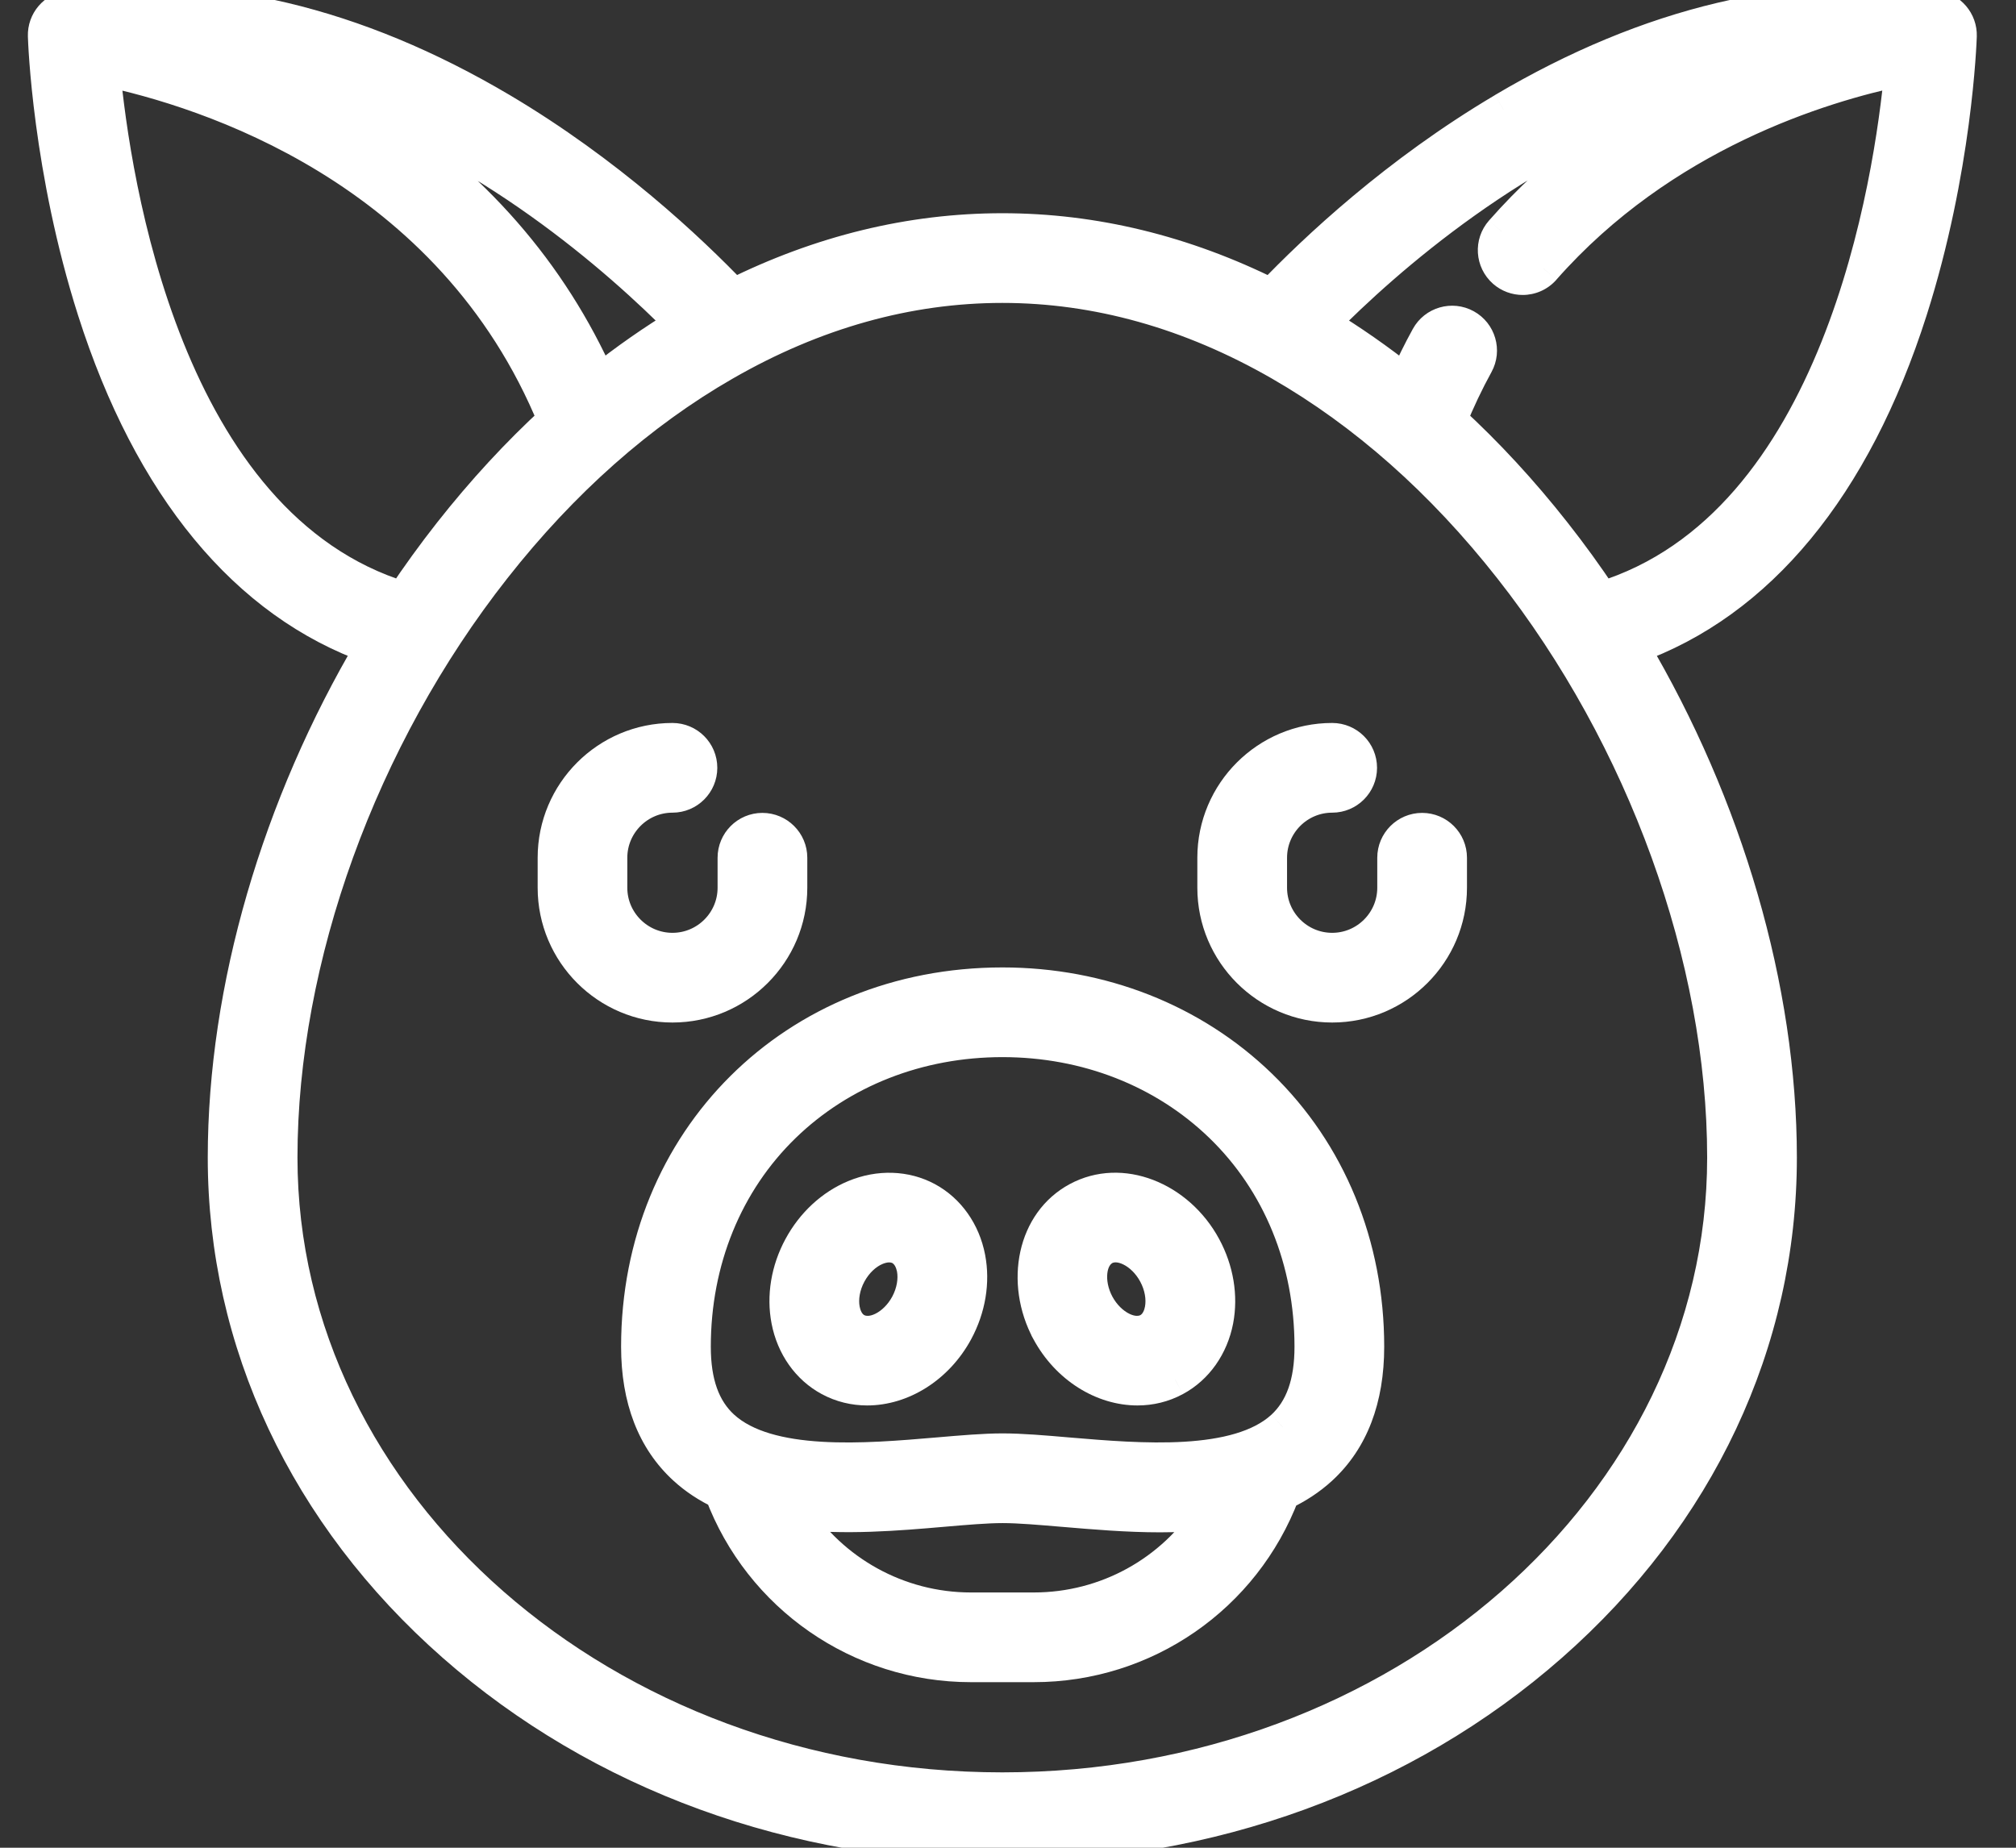 <svg width="36" height="33" viewBox="0 0 36 33" fill="none" xmlns="http://www.w3.org/2000/svg">
<rect x="0" y="0" width="36" height="33" fill="#333333" stroke="none"/>
<path fill-rule="evenodd" clip-rule="evenodd" d="M16.552 21.412C16.937 21.619 17.208 22.003 17.296 22.465C17.379 22.896 17.302 23.361 17.079 23.775C16.731 24.421 16.099 24.801 15.485 24.801C15.254 24.801 15.026 24.747 14.816 24.634C14.432 24.427 14.161 24.043 14.072 23.581C13.99 23.151 14.067 22.685 14.29 22.272C14.513 21.858 14.859 21.538 15.264 21.37C15.699 21.19 16.168 21.205 16.552 21.412ZM15.291 23.752C15.569 23.902 15.984 23.695 16.197 23.299C16.309 23.091 16.351 22.856 16.312 22.654C16.294 22.557 16.238 22.381 16.077 22.294C16.011 22.259 15.943 22.246 15.879 22.246C15.786 22.246 15.702 22.273 15.648 22.296C15.457 22.374 15.284 22.539 15.172 22.747C15.06 22.955 15.018 23.191 15.056 23.393C15.075 23.49 15.13 23.665 15.291 23.752Z" fill="white"/>
<path d="M17.296 22.465L17.591 22.408L17.591 22.408L17.296 22.465ZM16.552 21.412L16.41 21.676V21.676L16.552 21.412ZM17.079 23.775L16.815 23.632V23.632L17.079 23.775ZM14.816 24.634L14.958 24.37L14.958 24.37L14.816 24.634ZM14.072 23.581L13.778 23.638L13.778 23.638L14.072 23.581ZM14.29 22.272L14.554 22.414L14.29 22.272ZM15.264 21.37L15.149 21.093L15.149 21.093L15.264 21.37ZM16.197 23.299L15.933 23.157L15.933 23.157L16.197 23.299ZM15.291 23.752L15.434 23.488L15.434 23.488L15.291 23.752ZM16.312 22.654L16.018 22.71L16.018 22.71L16.312 22.654ZM16.077 22.294L15.935 22.558L15.935 22.558L16.077 22.294ZM15.648 22.296L15.762 22.573L15.762 22.573L15.648 22.296ZM15.172 22.747L14.908 22.605L14.908 22.605L15.172 22.747ZM15.056 23.393L14.762 23.449L14.762 23.449L15.056 23.393ZM17.591 22.408C17.487 21.866 17.165 21.402 16.695 21.148L16.41 21.676C16.708 21.837 16.929 22.14 17.002 22.521L17.591 22.408ZM17.343 23.917C17.596 23.447 17.688 22.912 17.591 22.408L17.002 22.521C17.07 22.88 17.007 23.275 16.815 23.632L17.343 23.917ZM15.485 25.101C16.221 25.101 16.948 24.649 17.343 23.917L16.815 23.632C16.513 24.192 15.977 24.501 15.485 24.501V25.101ZM14.674 24.898C14.93 25.036 15.207 25.101 15.485 25.101V24.501C15.301 24.501 15.122 24.458 14.958 24.37L14.674 24.898ZM13.778 23.638C13.882 24.181 14.204 24.645 14.674 24.898L14.958 24.37C14.661 24.209 14.44 23.906 14.367 23.525L13.778 23.638ZM14.026 22.129C13.772 22.599 13.681 23.134 13.778 23.638L14.367 23.525C14.298 23.167 14.361 22.771 14.554 22.414L14.026 22.129ZM15.149 21.093C14.675 21.289 14.279 21.66 14.026 22.129L14.554 22.414C14.747 22.056 15.042 21.787 15.379 21.647L15.149 21.093ZM16.695 21.148C16.224 20.895 15.66 20.881 15.149 21.093L15.379 21.647C15.738 21.498 16.112 21.516 16.41 21.676L16.695 21.148ZM15.933 23.157C15.853 23.305 15.74 23.409 15.634 23.462C15.526 23.516 15.46 23.502 15.434 23.488L15.149 24.016C15.4 24.152 15.681 24.109 15.903 23.998C16.127 23.886 16.328 23.689 16.461 23.442L15.933 23.157ZM16.018 22.71C16.041 22.835 16.017 23 15.933 23.157L16.461 23.442C16.601 23.182 16.661 22.877 16.607 22.597L16.018 22.71ZM15.935 22.558C15.951 22.568 15.968 22.584 15.985 22.614C16.001 22.645 16.012 22.681 16.018 22.71L16.607 22.597C16.584 22.479 16.505 22.184 16.219 22.03L15.935 22.558ZM15.879 22.546C15.903 22.546 15.921 22.551 15.935 22.558L16.219 22.03C16.102 21.967 15.983 21.946 15.879 21.946V22.546ZM15.762 22.573C15.796 22.559 15.84 22.546 15.879 22.546V21.946C15.732 21.946 15.607 21.988 15.533 22.018L15.762 22.573ZM15.436 22.889C15.521 22.732 15.645 22.621 15.762 22.573L15.533 22.018C15.269 22.127 15.047 22.345 14.908 22.605L15.436 22.889ZM15.351 23.336C15.327 23.212 15.351 23.046 15.436 22.889L14.908 22.605C14.768 22.864 14.708 23.169 14.762 23.449L15.351 23.336ZM15.434 23.488C15.417 23.479 15.4 23.463 15.384 23.433C15.367 23.402 15.357 23.366 15.351 23.336L14.762 23.449C14.784 23.567 14.863 23.862 15.149 24.016L15.434 23.488Z" fill="white"/>
<path fill-rule="evenodd" clip-rule="evenodd" d="M19.244 21.412C20.014 20.998 21.029 21.384 21.507 22.272C21.73 22.685 21.808 23.151 21.725 23.581C21.636 24.043 21.365 24.427 20.981 24.634C20.771 24.747 20.543 24.801 20.312 24.801C19.698 24.801 19.066 24.421 18.718 23.775V23.775C18.239 22.887 18.476 21.827 19.244 21.412ZM20.506 23.752C20.667 23.665 20.722 23.49 20.741 23.393C20.779 23.191 20.737 22.955 20.625 22.747C20.412 22.352 19.998 22.145 19.72 22.294C19.442 22.444 19.387 22.904 19.6 23.299V23.299C19.813 23.695 20.228 23.902 20.506 23.752Z" fill="white"/>
<path d="M21.507 22.272L21.771 22.129L21.771 22.129L21.507 22.272ZM19.244 21.412L19.102 21.148L19.102 21.148L19.244 21.412ZM21.725 23.581L22.02 23.638L22.02 23.638L21.725 23.581ZM20.981 24.634L20.839 24.37L20.838 24.37L20.981 24.634ZM18.718 23.775H18.418V23.851L18.454 23.917L18.718 23.775ZM18.718 23.775H19.018V23.699L18.982 23.632L18.718 23.775ZM20.741 23.393L21.035 23.449L21.035 23.449L20.741 23.393ZM20.506 23.752L20.363 23.488L20.363 23.488L20.506 23.752ZM20.625 22.747L20.889 22.605L20.889 22.605L20.625 22.747ZM19.72 22.294L19.578 22.03L19.578 22.03L19.72 22.294ZM19.6 23.299L19.336 23.442L19.9 23.299H19.6ZM19.6 23.299L19.864 23.157L19.3 23.299H19.6ZM21.771 22.129C21.234 21.132 20.052 20.637 19.102 21.148L19.387 21.676C19.976 21.359 20.823 21.635 21.243 22.414L21.771 22.129ZM22.02 23.638C22.116 23.134 22.025 22.599 21.771 22.129L21.243 22.414C21.436 22.771 21.499 23.167 21.43 23.525L22.02 23.638ZM21.123 24.898C21.594 24.645 21.915 24.181 22.02 23.638L21.43 23.525C21.357 23.906 21.137 24.209 20.839 24.37L21.123 24.898ZM20.312 25.101C20.59 25.101 20.867 25.036 21.123 24.898L20.838 24.37C20.675 24.458 20.496 24.501 20.312 24.501V25.101ZM18.454 23.917C18.849 24.65 19.576 25.101 20.312 25.101V24.501C19.82 24.501 19.284 24.192 18.982 23.633L18.454 23.917ZM18.418 23.775V23.775H19.018V23.775H18.418ZM19.102 21.148C18.153 21.66 17.917 22.92 18.454 23.917L18.982 23.632C18.562 22.853 18.798 21.994 19.387 21.676L19.102 21.148ZM20.446 23.336C20.441 23.366 20.43 23.402 20.413 23.433C20.397 23.463 20.38 23.479 20.363 23.488L20.648 24.016C20.934 23.862 21.013 23.567 21.035 23.449L20.446 23.336ZM20.361 22.889C20.446 23.046 20.47 23.212 20.446 23.336L21.035 23.449C21.089 23.169 21.029 22.864 20.889 22.605L20.361 22.889ZM19.862 22.558C19.889 22.544 19.955 22.531 20.063 22.585C20.168 22.637 20.282 22.742 20.361 22.889L20.889 22.605C20.756 22.357 20.556 22.16 20.331 22.048C20.11 21.937 19.829 21.895 19.578 22.03L19.862 22.558ZM19.864 23.157C19.785 23.009 19.76 22.857 19.774 22.74C19.788 22.62 19.836 22.573 19.862 22.558L19.578 22.03C19.326 22.166 19.207 22.423 19.178 22.669C19.149 22.919 19.203 23.194 19.336 23.442L19.864 23.157ZM19.3 23.299V23.299H19.9V23.299H19.3ZM20.363 23.488C20.337 23.502 20.271 23.516 20.163 23.462C20.058 23.409 19.944 23.305 19.864 23.157L19.336 23.442C19.47 23.689 19.67 23.886 19.895 23.998C20.116 24.109 20.397 24.152 20.648 24.016L20.363 23.488Z" fill="white"/>
<path fill-rule="evenodd" clip-rule="evenodd" d="M34.117 5.544C34.917 3.033 34.997 0.739 35 0.642C35.008 0.385 34.819 0.164 34.564 0.13C32.046 -0.199 29.45 0.415 26.848 1.957C24.943 3.085 23.491 4.449 22.7 5.277C21.144 4.501 19.532 4.108 17.899 4.108C16.265 4.108 14.654 4.501 13.098 5.277C12.306 4.449 10.855 3.085 8.95 1.957C6.348 0.415 3.752 -0.199 1.234 0.13C0.978 0.164 0.79 0.385 0.798 0.642C0.801 0.739 0.88 3.033 1.681 5.544C2.687 8.698 4.396 10.764 6.645 11.56C4.972 14.388 4.01 17.656 4.01 20.674C4.01 23.967 5.463 27.059 8.101 29.381C10.721 31.686 14.201 32.956 17.898 32.956C21.596 32.956 25.076 31.686 27.696 29.381C30.334 27.059 31.787 23.967 31.787 20.674C31.787 17.656 30.825 14.388 29.152 11.561C31.401 10.764 33.111 8.698 34.117 5.544ZM12.188 5.779C11.677 6.087 11.18 6.434 10.7 6.817C9.835 4.87 8.44 3.27 6.543 2.06C6.263 1.881 5.983 1.719 5.706 1.57C8.696 2.543 11.06 4.636 12.188 5.779ZM9.903 7.5C8.06 2.983 3.661 1.614 1.844 1.233C2.028 3.224 2.941 9.385 7.194 10.687C7.461 10.287 7.742 9.897 8.038 9.52C8.624 8.776 9.247 8.102 9.903 7.5ZM30.785 20.674C30.785 26.894 25.004 31.954 17.898 31.954C10.793 31.954 5.012 26.894 5.012 20.674C5.012 17.113 6.438 13.175 8.826 10.14C10.044 8.592 11.427 7.367 12.937 6.499C14.541 5.578 16.211 5.11 17.899 5.11C19.587 5.11 21.256 5.578 22.86 6.499C24.37 7.367 25.753 8.592 26.971 10.14C29.359 13.175 30.785 17.113 30.785 20.674ZM27.759 9.52C28.055 9.897 28.336 10.287 28.603 10.687C32.858 9.386 33.769 3.223 33.954 1.232C32.525 1.528 29.683 2.393 27.567 4.798C27.468 4.911 27.329 4.968 27.191 4.968C27.073 4.968 26.955 4.927 26.86 4.843C26.652 4.661 26.632 4.344 26.815 4.136C27.828 2.985 28.99 2.158 30.107 1.565C27.11 2.536 24.739 4.634 23.609 5.779C24.12 6.088 24.617 6.434 25.098 6.817C25.219 6.545 25.35 6.277 25.492 6.019C25.625 5.777 25.93 5.688 26.172 5.821C26.415 5.955 26.503 6.259 26.37 6.502C26.194 6.822 26.036 7.157 25.895 7.501C26.551 8.103 27.174 8.777 27.759 9.52Z" fill="white"/>
<path d="M35 0.642L34.7 0.633L34.7 0.633L35 0.642ZM34.117 5.544L33.831 5.453L33.831 5.453L34.117 5.544ZM34.564 0.13L34.603 -0.167L34.603 -0.167L34.564 0.13ZM26.848 1.957L26.695 1.698L26.695 1.699L26.848 1.957ZM22.7 5.277L22.566 5.545L22.764 5.644L22.916 5.484L22.7 5.277ZM13.098 5.277L12.881 5.484L13.034 5.644L13.232 5.545L13.098 5.277ZM8.95 1.957L9.103 1.698L9.103 1.698L8.95 1.957ZM1.234 0.13L1.272 0.428L1.272 0.428L1.234 0.13ZM0.798 0.642L1.098 0.633L1.098 0.633L0.798 0.642ZM1.681 5.544L1.967 5.453L1.967 5.453L1.681 5.544ZM6.645 11.56L6.903 11.713L7.089 11.4L6.745 11.278L6.645 11.56ZM8.101 29.381L7.903 29.606L7.903 29.606L8.101 29.381ZM27.696 29.381L27.894 29.606L27.894 29.606L27.696 29.381ZM29.152 11.561L29.052 11.278L28.708 11.4L28.894 11.713L29.152 11.561ZM10.7 6.817L10.425 6.939L10.583 7.294L10.887 7.052L10.7 6.817ZM12.188 5.779L12.343 6.035L12.669 5.839L12.402 5.568L12.188 5.779ZM6.543 2.06L6.705 1.807L6.705 1.807L6.543 2.06ZM5.706 1.57L5.799 1.285L5.564 1.834L5.706 1.57ZM1.844 1.233L1.905 0.94L1.508 0.856L1.545 1.261L1.844 1.233ZM9.903 7.5L10.106 7.721L10.259 7.58L10.181 7.387L9.903 7.5ZM7.194 10.687L7.106 10.974L7.319 11.04L7.443 10.854L7.194 10.687ZM8.038 9.52L7.803 9.335L7.803 9.335L8.038 9.52ZM30.785 20.674L31.085 20.674V20.674H30.785ZM8.826 10.14L8.59 9.955L8.59 9.955L8.826 10.14ZM12.937 6.499L12.788 6.239L12.788 6.239L12.937 6.499ZM22.86 6.499L23.009 6.239L23.009 6.239L22.86 6.499ZM26.971 10.14L26.735 10.326L26.735 10.326L26.971 10.14ZM28.603 10.687L28.354 10.854L28.478 11.04L28.691 10.974L28.603 10.687ZM27.759 9.52L27.994 9.335L27.994 9.335L27.759 9.52ZM33.954 1.232L34.252 1.26L34.29 0.856L33.893 0.939L33.954 1.232ZM27.567 4.798L27.792 4.997L27.792 4.996L27.567 4.798ZM26.86 4.843L27.058 4.618L27.058 4.618L26.86 4.843ZM26.815 4.136L27.04 4.335L27.04 4.334L26.815 4.136ZM30.107 1.565L30.248 1.83L30.015 1.28L30.107 1.565ZM23.609 5.779L23.396 5.568L23.128 5.839L23.454 6.036L23.609 5.779ZM25.098 6.817L24.911 7.052L25.214 7.294L25.372 6.939L25.098 6.817ZM25.492 6.019L25.229 5.875L25.229 5.875L25.492 6.019ZM26.172 5.821L26.317 5.559L26.317 5.559L26.172 5.821ZM26.37 6.502L26.107 6.357L26.107 6.357L26.37 6.502ZM25.895 7.501L25.617 7.388L25.538 7.581L25.692 7.722L25.895 7.501ZM34.7 0.633C34.697 0.719 34.619 2.981 33.831 5.453L34.403 5.635C35.216 3.085 35.296 0.759 35.3 0.652L34.7 0.633ZM34.525 0.428C34.627 0.441 34.703 0.53 34.7 0.633L35.3 0.652C35.312 0.24 35.011 -0.114 34.603 -0.167L34.525 0.428ZM27 2.215C29.556 0.701 32.086 0.108 34.525 0.428L34.603 -0.167C32.006 -0.507 29.343 0.13 26.695 1.698L27 2.215ZM22.916 5.484C23.697 4.668 25.127 3.325 27 2.215L26.695 1.699C24.758 2.846 23.286 4.23 22.483 5.07L22.916 5.484ZM17.899 4.408C19.482 4.408 21.049 4.789 22.566 5.545L22.833 5.008C21.239 4.213 19.581 3.808 17.899 3.808V4.408ZM13.232 5.545C14.749 4.789 16.315 4.408 17.899 4.408V3.808C16.216 3.808 14.559 4.213 12.964 5.008L13.232 5.545ZM8.797 2.215C10.671 3.324 12.101 4.668 12.881 5.484L13.315 5.069C12.512 4.23 11.039 2.846 9.103 1.698L8.797 2.215ZM1.272 0.428C3.712 0.108 6.241 0.701 8.797 2.215L9.103 1.698C6.454 0.13 3.791 -0.507 1.195 -0.167L1.272 0.428ZM1.098 0.633C1.094 0.53 1.17 0.441 1.272 0.428L1.195 -0.167C0.786 -0.114 0.485 0.24 0.498 0.652L1.098 0.633ZM1.967 5.453C1.178 2.981 1.1 0.719 1.098 0.633L0.498 0.652C0.501 0.759 0.582 3.085 1.395 5.635L1.967 5.453ZM6.745 11.278C4.615 10.523 2.955 8.554 1.967 5.453L1.395 5.635C2.418 8.842 4.177 11.004 6.545 11.843L6.745 11.278ZM4.31 20.674C4.31 17.716 5.254 14.5 6.903 11.713L6.387 11.408C4.69 14.275 3.71 17.596 3.71 20.674H4.31ZM8.299 29.155C5.721 26.887 4.31 23.875 4.31 20.674H3.71C3.71 24.06 5.205 27.232 7.903 29.606L8.299 29.155ZM17.898 32.656C14.269 32.656 10.861 31.41 8.299 29.155L7.903 29.606C10.581 31.963 14.133 33.256 17.898 33.256V32.656ZM27.498 29.155C24.936 31.41 21.528 32.656 17.898 32.656V33.256C21.665 33.256 25.216 31.963 27.894 29.606L27.498 29.155ZM31.487 20.674C31.487 23.875 30.076 26.887 27.498 29.155L27.894 29.606C30.592 27.232 32.087 24.06 32.087 20.674H31.487ZM28.894 11.713C30.543 14.5 31.487 17.716 31.487 20.674H32.087C32.087 17.596 31.107 14.276 29.41 11.408L28.894 11.713ZM33.831 5.453C32.842 8.554 31.182 10.523 29.052 11.278L29.252 11.844C31.621 11.005 33.38 8.842 34.403 5.635L33.831 5.453ZM10.887 7.052C11.358 6.676 11.844 6.337 12.343 6.035L12.033 5.522C11.511 5.837 11.003 6.191 10.513 6.583L10.887 7.052ZM6.382 2.313C8.232 3.493 9.586 5.048 10.425 6.939L10.974 6.695C10.084 4.691 8.648 3.047 6.705 1.807L6.382 2.313ZM5.564 1.834C5.835 1.98 6.108 2.139 6.382 2.313L6.705 1.807C6.417 1.624 6.131 1.458 5.848 1.306L5.564 1.834ZM12.402 5.568C11.262 4.413 8.856 2.28 5.799 1.285L5.613 1.855C8.535 2.806 10.859 4.859 11.975 5.989L12.402 5.568ZM1.782 1.527C3.575 1.902 7.841 3.241 9.625 7.614L10.181 7.387C8.278 2.725 3.747 1.325 1.905 0.94L1.782 1.527ZM7.282 10.4C5.284 9.789 4.041 8.027 3.271 6.107C2.504 4.194 2.234 2.189 2.143 1.206L1.545 1.261C1.639 2.268 1.916 4.339 2.715 6.33C3.51 8.314 4.85 10.284 7.106 10.974L7.282 10.4ZM7.803 9.335C7.502 9.718 7.215 10.114 6.944 10.521L7.443 10.854C7.706 10.459 7.983 10.076 8.274 9.706L7.803 9.335ZM9.7 7.279C9.031 7.893 8.398 8.579 7.803 9.335L8.274 9.706C8.85 8.974 9.462 8.312 10.106 7.721L9.7 7.279ZM17.898 32.254C25.131 32.254 31.085 27.096 31.085 20.674L30.485 20.674C30.485 26.692 24.877 31.654 17.898 31.654V32.254ZM4.712 20.674C4.712 27.096 10.666 32.254 17.898 32.254V31.654C10.92 31.654 5.312 26.692 5.312 20.674H4.712ZM8.59 9.955C6.164 13.038 4.712 17.04 4.712 20.674H5.312C5.312 17.186 6.711 13.313 9.062 10.326L8.59 9.955ZM12.788 6.239C11.24 7.129 9.829 8.38 8.59 9.955L9.062 10.326C10.259 8.804 11.614 7.606 13.087 6.76L12.788 6.239ZM17.899 4.81C16.153 4.81 14.433 5.294 12.788 6.239L13.087 6.76C14.65 5.861 16.268 5.41 17.899 5.41V4.81ZM23.009 6.239C21.364 5.294 19.644 4.81 17.899 4.81V5.41C19.529 5.41 21.147 5.861 22.711 6.76L23.009 6.239ZM27.207 9.955C25.968 8.38 24.557 7.129 23.009 6.239L22.711 6.76C24.183 7.606 25.538 8.804 26.735 10.326L27.207 9.955ZM31.085 20.674C31.085 17.04 29.633 13.038 27.207 9.955L26.735 10.326C29.086 13.313 30.485 17.186 30.485 20.674H31.085ZM28.853 10.521C28.582 10.114 28.296 9.718 27.994 9.335L27.523 9.706C27.814 10.076 28.091 10.459 28.354 10.854L28.853 10.521ZM33.655 1.205C33.564 2.188 33.293 4.193 32.526 6.106C31.756 8.027 30.514 9.789 28.516 10.4L28.691 10.974C30.947 10.284 32.288 8.314 33.083 6.33C33.882 4.338 34.159 2.267 34.252 1.26L33.655 1.205ZM27.792 4.996C29.846 2.662 32.613 1.816 34.015 1.526L33.893 0.939C32.437 1.24 29.521 2.124 27.342 4.6L27.792 4.996ZM27.191 5.268C27.412 5.268 27.634 5.176 27.792 4.997L27.342 4.6C27.302 4.645 27.247 4.668 27.191 4.668V5.268ZM26.662 5.069C26.814 5.202 27.003 5.268 27.191 5.268V4.668C27.143 4.668 27.096 4.652 27.058 4.618L26.662 5.069ZM26.59 3.938C26.297 4.27 26.329 4.776 26.662 5.069L27.058 4.618C26.975 4.545 26.966 4.418 27.04 4.335L26.59 3.938ZM29.966 1.3C28.824 1.907 27.631 2.755 26.59 3.938L27.04 4.334C28.025 3.215 29.157 2.41 30.248 1.83L29.966 1.3ZM23.823 5.99C24.94 4.857 27.27 2.799 30.2 1.851L30.015 1.28C26.95 2.273 24.537 4.411 23.396 5.568L23.823 5.99ZM25.285 6.583C24.794 6.192 24.287 5.838 23.764 5.522L23.454 6.036C23.954 6.337 24.44 6.676 24.911 7.052L25.285 6.583ZM25.229 5.875C25.082 6.141 24.948 6.416 24.824 6.696L25.372 6.939C25.49 6.673 25.617 6.413 25.755 6.164L25.229 5.875ZM26.317 5.559C25.929 5.346 25.442 5.487 25.229 5.875L25.755 6.164C25.808 6.066 25.931 6.031 26.028 6.084L26.317 5.559ZM26.633 6.646C26.846 6.259 26.704 5.772 26.317 5.559L26.028 6.084C26.125 6.138 26.16 6.26 26.107 6.357L26.633 6.646ZM26.173 7.615C26.309 7.281 26.463 6.956 26.633 6.646L26.107 6.357C25.925 6.688 25.762 7.034 25.617 7.388L26.173 7.615ZM27.994 9.335C27.4 8.579 26.766 7.893 26.098 7.28L25.692 7.722C26.335 8.313 26.947 8.974 27.523 9.706L27.994 9.335Z" fill="white"/>
<path fill-rule="evenodd" clip-rule="evenodd" d="M22.503 19.389C21.297 18.221 19.663 17.578 17.901 17.578C14.189 17.578 11.39 20.361 11.39 24.052C11.39 24.983 11.672 25.713 12.226 26.222C12.422 26.401 12.643 26.544 12.882 26.658C13.576 28.508 15.351 29.743 17.337 29.743H18.46C20.449 29.743 22.212 28.517 22.911 26.672C23.155 26.556 23.382 26.41 23.583 26.226C24.137 25.717 24.419 24.985 24.419 24.052C24.419 22.241 23.738 20.585 22.503 19.389ZM18.46 28.741H17.337C16.037 28.741 14.851 28.071 14.171 27.009C15.068 27.121 16.034 27.038 16.837 26.969C17.239 26.935 17.618 26.902 17.903 26.902C18.196 26.902 18.581 26.935 18.988 26.97L18.988 26.97L18.991 26.97C19.536 27.017 20.127 27.067 20.715 27.067C21.02 27.067 21.325 27.052 21.621 27.018C20.941 28.075 19.762 28.741 18.46 28.741ZM19.076 25.972C20.351 26.08 22.098 26.229 22.906 25.488C23.249 25.172 23.416 24.702 23.416 24.052C23.416 22.515 22.845 21.115 21.806 20.109C20.788 19.123 19.401 18.58 17.901 18.58C16.402 18.58 15.016 19.123 14 20.109C12.963 21.114 12.393 22.514 12.393 24.052C12.393 24.699 12.56 25.168 12.904 25.484C13.718 26.231 15.471 26.081 16.75 25.971L16.752 25.971C17.175 25.935 17.575 25.9 17.903 25.9C18.239 25.9 18.645 25.935 19.075 25.971L19.076 25.972Z" fill="white"/>
<path d="M17.901 17.578V17.878H17.901L17.901 17.578ZM22.503 19.389L22.712 19.174L22.712 19.174L22.503 19.389ZM12.226 26.222L12.429 26.001L12.429 26.001L12.226 26.222ZM12.882 26.658L13.162 26.552L13.12 26.439L13.011 26.387L12.882 26.658ZM22.911 26.672L22.782 26.401L22.673 26.452L22.63 26.566L22.911 26.672ZM23.583 26.226L23.786 26.447L23.786 26.447L23.583 26.226ZM14.171 27.009L14.208 26.712L13.574 26.633L13.919 27.171L14.171 27.009ZM16.837 26.969L16.811 26.67L16.811 26.67L16.837 26.969ZM18.988 26.97L19.014 26.671L19.014 26.671L18.988 26.97ZM18.988 26.97L18.963 27.269L18.963 27.269L18.988 26.97ZM18.991 26.97L18.965 27.269L18.965 27.269L18.991 26.97ZM21.621 27.018L21.873 27.18L22.216 26.645L21.585 26.72L21.621 27.018ZM22.906 25.488L23.108 25.709L23.108 25.708L22.906 25.488ZM19.076 25.972L19.102 25.673L19.102 25.673L19.076 25.972ZM21.806 20.109L21.597 20.325L21.597 20.325L21.806 20.109ZM14 20.109L13.791 19.894L13.791 19.894L14 20.109ZM12.904 25.484L12.701 25.705L12.701 25.705L12.904 25.484ZM16.75 25.971L16.776 26.27L16.776 26.27L16.75 25.971ZM16.752 25.971L16.726 25.672L16.726 25.672L16.752 25.971ZM19.075 25.971L19.05 26.27L19.05 26.27L19.075 25.971ZM17.901 17.878C19.589 17.878 21.147 18.494 22.294 19.605L22.712 19.174C21.447 17.949 19.736 17.278 17.901 17.278L17.901 17.878ZM11.691 24.052C11.691 20.528 14.354 17.878 17.901 17.878V17.278C14.025 17.278 11.091 20.194 11.091 24.052H11.691ZM12.429 26.001C11.951 25.561 11.691 24.92 11.691 24.052H11.091C11.091 25.045 11.393 25.864 12.024 26.443L12.429 26.001ZM13.011 26.387C12.795 26.284 12.6 26.157 12.429 26.001L12.024 26.443C12.244 26.645 12.491 26.803 12.752 26.928L13.011 26.387ZM17.337 29.443C15.476 29.443 13.813 28.286 13.162 26.552L12.601 26.763C13.339 28.73 15.225 30.043 17.337 30.043V29.443ZM18.46 29.443H17.337V30.043H18.46V29.443ZM22.63 26.566C21.976 28.295 20.324 29.443 18.46 29.443V30.043C20.574 30.043 22.449 28.74 23.191 26.778L22.63 26.566ZM23.38 26.005C23.204 26.166 23.003 26.296 22.782 26.401L23.039 26.943C23.307 26.816 23.56 26.654 23.786 26.447L23.38 26.005ZM24.119 24.052C24.119 24.923 23.858 25.566 23.38 26.005L23.786 26.447C24.417 25.868 24.718 25.047 24.718 24.052H24.119ZM22.294 19.605C23.468 20.741 24.119 22.318 24.119 24.052H24.718C24.718 22.165 24.009 20.43 22.712 19.174L22.294 19.605ZM17.337 29.041H18.46V28.441H17.337V29.041ZM13.919 27.171C14.653 28.317 15.933 29.041 17.337 29.041V28.441C16.141 28.441 15.05 27.825 14.424 26.848L13.919 27.171ZM16.811 26.67C16.003 26.74 15.069 26.819 14.208 26.712L14.134 27.307C15.068 27.423 16.065 27.337 16.863 27.268L16.811 26.67ZM17.903 26.602C17.602 26.602 17.208 26.636 16.811 26.67L16.863 27.268C17.269 27.233 17.634 27.202 17.903 27.202V26.602ZM19.014 26.671C18.611 26.637 18.212 26.602 17.903 26.602V27.202C18.181 27.202 18.551 27.234 18.963 27.269L19.014 26.671ZM19.014 26.671L19.014 26.671L18.962 27.269L18.963 27.269L19.014 26.671ZM19.017 26.671L19.014 26.671L18.963 27.269L18.965 27.269L19.017 26.671ZM20.715 26.767C20.142 26.767 19.563 26.718 19.016 26.671L18.965 27.269C19.508 27.315 20.113 27.367 20.715 27.367V26.767ZM21.585 26.72C21.303 26.753 21.011 26.767 20.715 26.767V27.367C21.03 27.367 21.346 27.352 21.656 27.316L21.585 26.72ZM18.46 29.041C19.866 29.041 21.139 28.322 21.873 27.18L21.368 26.855C20.743 27.829 19.659 28.441 18.46 28.441V29.041ZM22.703 25.267C22.379 25.564 21.831 25.708 21.148 25.749C20.477 25.789 19.743 25.727 19.102 25.673L19.051 26.27C19.684 26.325 20.462 26.391 21.184 26.348C21.895 26.305 22.624 26.153 23.108 25.709L22.703 25.267ZM23.116 24.052C23.116 24.652 22.963 25.027 22.703 25.267L23.108 25.708C23.535 25.316 23.716 24.752 23.716 24.052H23.116ZM21.597 20.325C22.573 21.27 23.116 22.59 23.116 24.052H23.716C23.716 22.439 23.116 20.96 22.015 19.894L21.597 20.325ZM17.901 18.88C19.328 18.88 20.638 19.396 21.597 20.325L22.015 19.894C20.937 18.85 19.474 18.28 17.901 18.28V18.88ZM14.209 20.324C15.166 19.396 16.475 18.88 17.901 18.88V18.28C16.329 18.28 14.867 18.85 13.791 19.894L14.209 20.324ZM12.693 24.052C12.693 22.59 13.235 21.269 14.209 20.324L13.791 19.894C12.692 20.959 12.092 22.439 12.092 24.052H12.693ZM13.107 25.263C12.846 25.023 12.693 24.649 12.693 24.052H12.092C12.092 24.75 12.274 25.313 12.701 25.705L13.107 25.263ZM16.725 25.672C16.081 25.727 15.345 25.79 14.671 25.749C13.986 25.708 13.434 25.563 13.107 25.263L12.701 25.705C13.188 26.152 13.92 26.305 14.635 26.348C15.36 26.392 16.14 26.325 16.776 26.27L16.725 25.672ZM16.726 25.672L16.724 25.672L16.776 26.27L16.777 26.27L16.726 25.672ZM17.903 25.6C17.559 25.6 17.145 25.636 16.726 25.672L16.777 26.27C17.205 26.233 17.591 26.2 17.903 26.2V25.6ZM19.101 25.673C18.675 25.636 18.255 25.6 17.903 25.6V26.2C18.224 26.2 18.616 26.233 19.05 26.27L19.101 25.673ZM19.102 25.673L19.101 25.673L19.05 26.27L19.051 26.27L19.102 25.673Z" fill="white"/>
<path d="M13.614 14.818C13.338 14.818 13.114 15.043 13.114 15.319V15.855C13.114 16.464 12.618 16.96 12.008 16.96C11.399 16.96 10.902 16.464 10.902 15.855V15.319C10.902 14.71 11.399 14.214 12.008 14.214C12.285 14.214 12.509 13.989 12.509 13.713C12.509 13.436 12.285 13.212 12.008 13.212C10.846 13.212 9.901 14.157 9.901 15.319V15.855C9.901 17.017 10.846 17.962 12.008 17.962C13.17 17.962 14.116 17.017 14.116 15.855V15.319C14.116 15.043 13.891 14.818 13.614 14.818Z" fill="white" stroke="white" stroke-width="0.6"/>
<path d="M25.395 14.818C25.119 14.818 24.894 15.043 24.894 15.319V15.855C24.894 16.464 24.398 16.96 23.789 16.96C23.179 16.96 22.683 16.464 22.683 15.855V15.319C22.683 14.71 23.179 14.214 23.789 14.214C24.066 14.214 24.29 13.989 24.29 13.713C24.29 13.436 24.066 13.212 23.789 13.212C22.627 13.212 21.681 14.157 21.681 15.319V15.855C21.681 17.017 22.627 17.962 23.789 17.962C24.951 17.962 25.896 17.017 25.896 15.855V15.319C25.896 15.043 25.672 14.818 25.395 14.818Z" fill="white" stroke="white" stroke-width="0.6"/>
</svg>
